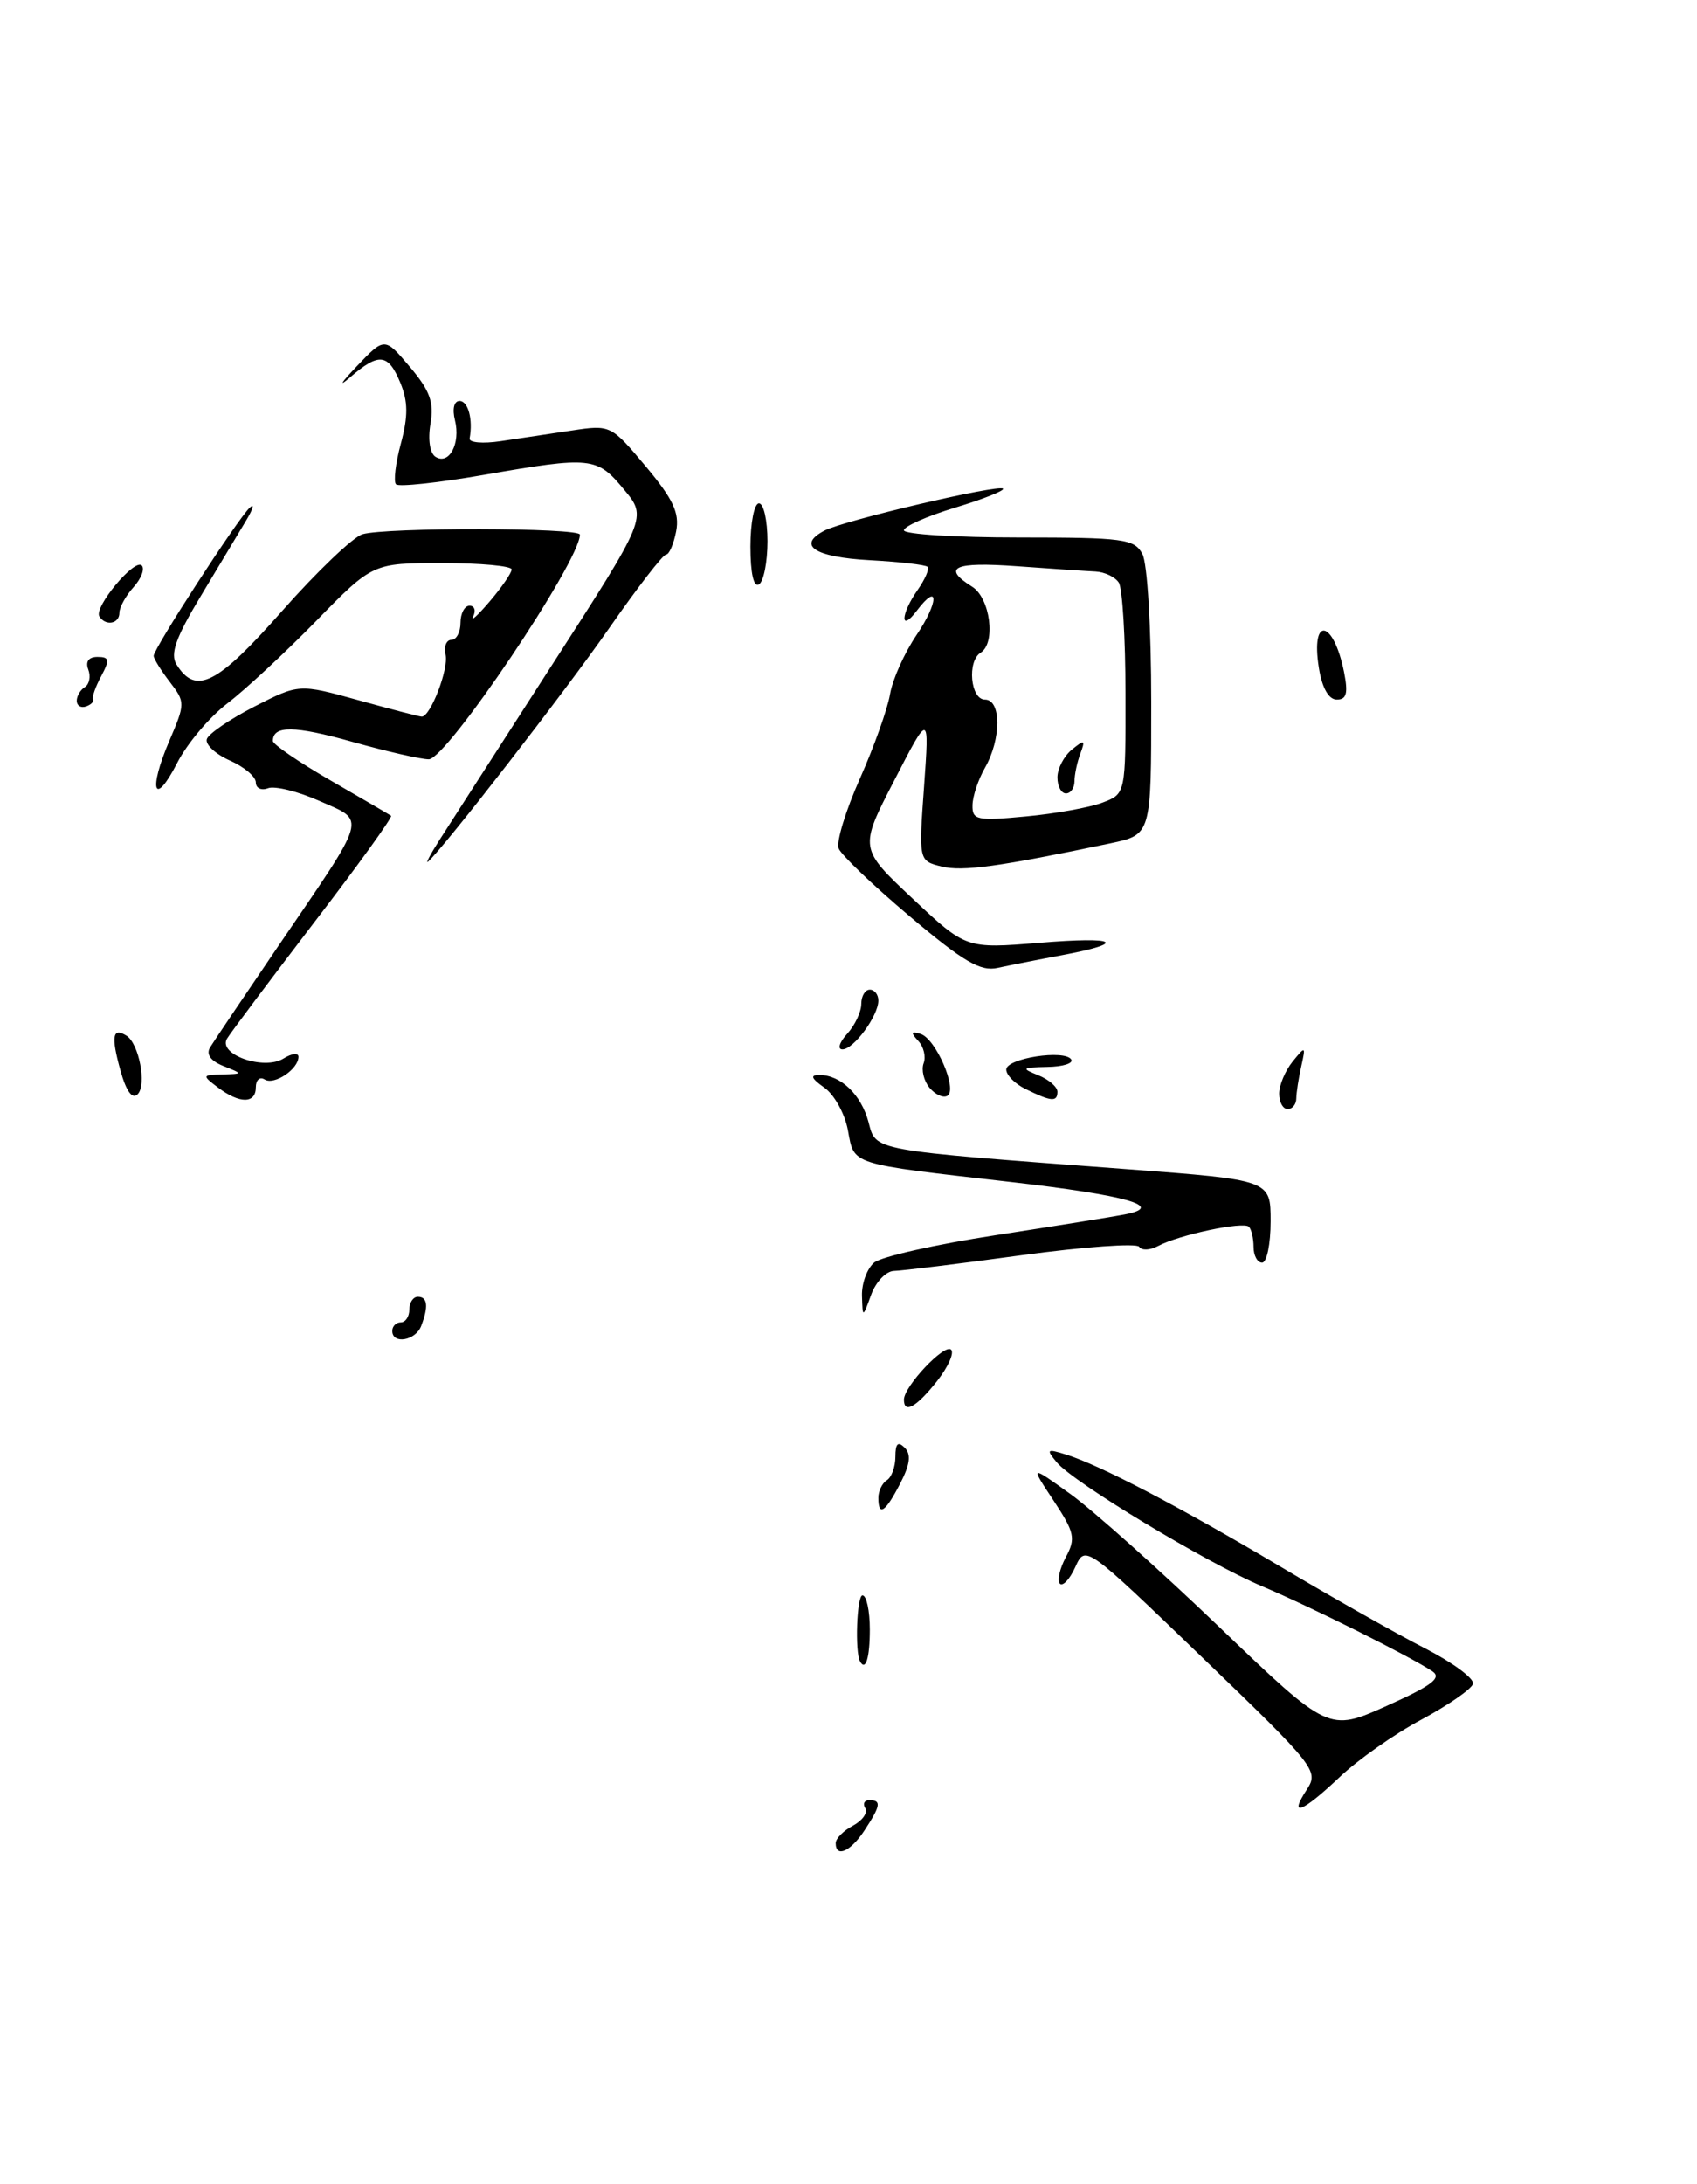 <?xml version="1.0" encoding="UTF-8" standalone="no"?>
<!DOCTYPE svg PUBLIC "-//W3C//DTD SVG 1.1//EN" "http://www.w3.org/Graphics/SVG/1.1/DTD/svg11.dtd" >
<svg xmlns="http://www.w3.org/2000/svg" xmlns:xlink="http://www.w3.org/1999/xlink" version="1.1" viewBox="0 0 199 256">
 <g >
 <path fill="currentColor"
d=" M 98.00 216.04 C 98.00 215.50 98.91 214.58 100.03 213.99 C 101.14 213.39 101.79 212.47 101.47 211.95 C 101.15 211.43 101.36 211.00 101.94 211.00 C 103.38 211.00 103.28 211.65 101.38 214.54 C 99.75 217.03 98.00 217.80 98.00 216.04 Z  M 153.25 209.75 C 154.67 207.57 154.27 207.06 141.00 194.29 C 127.28 181.08 127.28 181.08 126.10 183.67 C 125.46 185.09 124.64 185.97 124.29 185.63 C 123.95 185.28 124.26 183.89 124.98 182.53 C 126.17 180.32 126.02 179.63 123.55 175.89 C 120.79 171.72 120.79 171.72 125.51 175.11 C 128.11 176.98 135.99 184.01 143.02 190.75 C 155.81 203.00 155.81 203.00 162.62 199.95 C 167.90 197.58 169.11 196.67 167.97 195.90 C 165.39 194.17 153.69 188.33 148.00 185.93 C 141.48 183.18 125.88 173.77 123.91 171.39 C 122.65 169.87 122.76 169.79 125.01 170.49 C 128.97 171.72 138.27 176.58 150.17 183.64 C 156.22 187.24 163.85 191.55 167.13 193.22 C 170.40 194.90 172.92 196.77 172.73 197.38 C 172.53 198.00 169.81 199.88 166.67 201.57 C 163.52 203.25 159.20 206.29 157.07 208.32 C 152.67 212.48 151.06 213.09 153.25 209.75 Z  M 100.86 194.75 C 100.23 193.63 100.48 187.00 101.14 187.00 C 101.61 187.00 102.00 188.80 102.00 191.00 C 102.00 194.32 101.51 195.92 100.86 194.75 Z  M 103.00 175.56 C 103.00 174.77 103.45 173.84 104.00 173.50 C 104.55 173.16 105.00 171.92 105.00 170.74 C 105.00 169.20 105.30 168.90 106.09 169.69 C 106.87 170.47 106.72 171.65 105.56 173.89 C 103.81 177.28 103.00 177.80 103.00 175.56 Z  M 106.00 164.06 C 106.00 162.50 110.77 157.44 111.53 158.20 C 111.92 158.59 111.17 160.25 109.87 161.90 C 107.46 164.94 106.00 165.76 106.00 164.06 Z  M 46.00 156.00 C 46.00 155.45 46.45 155.00 47.00 155.00 C 47.55 155.00 48.00 154.32 48.00 153.50 C 48.00 152.68 48.45 152.00 49.00 152.00 C 50.14 152.00 50.27 153.13 49.39 155.42 C 48.73 157.15 46.00 157.61 46.00 156.00 Z  M 101.08 151.87 C 101.04 150.43 101.68 148.68 102.51 147.99 C 103.34 147.30 109.76 145.85 116.76 144.78 C 123.77 143.70 130.58 142.61 131.89 142.35 C 136.75 141.41 132.19 140.11 118.50 138.54 C 99.44 136.36 100.20 136.60 99.43 132.47 C 99.07 130.53 97.82 128.29 96.66 127.48 C 95.13 126.40 94.97 126.00 96.09 126.00 C 98.58 126.00 100.98 128.30 101.84 131.50 C 102.76 134.94 101.81 134.77 132.25 137.05 C 149.00 138.31 149.00 138.31 149.00 143.15 C 149.00 145.82 148.55 148.00 148.00 148.00 C 147.45 148.00 147.00 147.17 147.00 146.17 C 147.00 145.16 146.75 144.09 146.45 143.79 C 145.80 143.14 138.24 144.74 135.80 146.05 C 134.86 146.55 133.87 146.59 133.59 146.14 C 133.31 145.69 127.10 146.14 119.79 147.13 C 112.48 148.13 105.75 148.95 104.83 148.97 C 103.92 148.99 102.71 150.24 102.16 151.75 C 101.16 154.50 101.16 154.50 101.08 151.87 Z  M 150.00 128.19 C 150.00 127.20 150.71 125.51 151.57 124.44 C 153.09 122.57 153.13 122.59 152.59 125.00 C 152.28 126.38 152.02 128.06 152.01 128.75 C 152.01 129.44 151.55 130.00 151.00 130.00 C 150.45 130.00 150.00 129.19 150.00 128.19 Z  M 14.11 125.43 C 13.01 121.46 13.20 120.39 14.82 121.39 C 16.30 122.30 17.23 127.17 16.14 128.26 C 15.50 128.90 14.79 127.90 14.11 125.43 Z  M 25.56 127.47 C 23.68 126.05 23.70 126.00 26.06 125.94 C 28.50 125.87 28.50 125.87 26.19 124.95 C 24.69 124.35 24.14 123.57 24.64 122.76 C 25.06 122.07 28.63 116.78 32.56 111.00 C 43.25 95.33 42.97 96.32 37.48 93.89 C 34.94 92.76 32.21 92.09 31.43 92.39 C 30.64 92.69 30.00 92.39 30.00 91.71 C 30.00 91.04 28.63 89.88 26.95 89.14 C 25.28 88.40 24.06 87.27 24.25 86.64 C 24.43 86.02 26.95 84.30 29.83 82.82 C 35.06 80.15 35.06 80.15 42.02 82.07 C 45.84 83.13 49.19 84.00 49.46 84.00 C 50.48 84.00 52.63 78.42 52.25 76.75 C 52.03 75.79 52.34 75.00 52.93 75.00 C 53.52 75.00 54.00 74.10 54.00 73.00 C 54.00 71.90 54.48 71.00 55.06 71.00 C 55.64 71.00 55.83 71.56 55.49 72.25 C 55.14 72.94 56.01 72.15 57.42 70.50 C 58.83 68.85 59.99 67.16 60.00 66.75 C 60.00 66.34 56.34 66.00 51.86 66.00 C 43.71 66.00 43.71 66.00 37.08 72.78 C 33.43 76.51 28.74 80.86 26.66 82.45 C 24.57 84.04 21.93 87.17 20.78 89.42 C 18.07 94.70 17.35 92.68 19.86 86.83 C 21.73 82.46 21.73 82.30 19.91 79.93 C 18.88 78.59 18.03 77.22 18.02 76.88 C 17.99 76.06 27.89 60.79 29.29 59.50 C 29.88 58.95 29.69 59.62 28.87 61.00 C 28.04 62.38 25.64 66.38 23.53 69.89 C 20.60 74.76 19.93 76.66 20.70 77.89 C 22.96 81.51 25.45 80.26 33.05 71.65 C 37.15 67.01 41.40 62.95 42.50 62.62 C 45.26 61.80 68.00 61.84 68.00 62.67 C 68.00 65.79 52.38 89.00 50.28 89.00 C 49.37 89.00 45.33 88.08 41.31 86.95 C 34.52 85.04 32.00 85.02 32.00 86.85 C 32.00 87.25 35.04 89.33 38.75 91.47 C 42.46 93.61 45.66 95.48 45.86 95.62 C 46.06 95.77 41.98 101.43 36.79 108.19 C 31.61 114.96 27.03 121.06 26.62 121.75 C 25.53 123.60 30.95 125.50 33.25 124.07 C 34.21 123.47 35.00 123.38 35.00 123.87 C 35.00 125.32 32.17 127.22 31.04 126.53 C 30.47 126.17 30.00 126.58 30.00 127.44 C 30.00 129.38 28.11 129.40 25.56 127.47 Z  M 109.00 127.50 C 108.33 126.69 108.02 125.40 108.31 124.63 C 108.60 123.87 108.32 122.68 107.67 122.00 C 106.77 121.03 106.83 120.85 107.95 121.19 C 109.73 121.73 112.31 127.69 111.10 128.44 C 110.62 128.74 109.68 128.31 109.00 127.50 Z  M 120.25 127.64 C 119.01 127.03 118.00 126.01 118.00 125.37 C 118.00 124.04 124.87 122.98 125.62 124.19 C 125.89 124.64 124.63 125.03 122.81 125.06 C 119.82 125.12 119.72 125.22 121.75 126.03 C 122.99 126.53 124.00 127.40 124.00 127.97 C 124.00 129.20 123.26 129.13 120.25 127.64 Z  M 99.35 121.17 C 100.26 120.17 101.00 118.59 101.00 117.67 C 101.00 116.75 101.45 116.00 102.00 116.00 C 102.55 116.00 103.00 116.57 103.00 117.28 C 103.00 119.07 100.11 123.00 98.79 123.00 C 98.18 123.00 98.43 122.18 99.35 121.17 Z  M 106.68 107.41 C 102.39 103.79 98.63 100.20 98.34 99.44 C 98.05 98.69 99.17 95.01 100.83 91.28 C 102.49 87.55 104.08 83.09 104.37 81.37 C 104.66 79.64 106.06 76.53 107.46 74.46 C 110.09 70.59 110.14 68.11 107.52 71.57 C 105.53 74.21 105.60 72.01 107.60 69.16 C 108.48 67.90 109.01 66.68 108.77 66.44 C 108.53 66.20 105.47 65.85 101.97 65.66 C 95.52 65.31 93.39 63.91 96.69 62.19 C 98.97 61.00 117.09 56.75 117.62 57.28 C 117.83 57.50 115.31 58.50 112.01 59.50 C 108.70 60.50 106.00 61.70 106.00 62.16 C 106.00 62.62 112.06 63.00 119.46 63.00 C 131.75 63.00 133.02 63.17 133.96 64.93 C 134.55 66.03 135.00 73.59 135.00 82.35 C 135.00 97.83 135.00 97.83 130.25 98.84 C 117.16 101.59 112.87 102.18 110.42 101.57 C 107.73 100.90 107.73 100.90 108.36 92.20 C 108.98 83.50 108.98 83.50 104.87 91.47 C 100.75 99.44 100.75 99.44 107.02 105.33 C 113.28 111.21 113.28 111.21 121.89 110.51 C 131.10 109.75 132.36 110.50 124.38 111.99 C 121.69 112.49 118.38 113.15 117.00 113.45 C 114.98 113.90 113.01 112.75 106.68 107.41 Z  M 129.28 94.08 C 132.00 93.05 132.00 93.05 131.98 81.27 C 131.98 74.80 131.62 68.96 131.20 68.30 C 130.78 67.63 129.55 67.05 128.47 66.99 C 127.39 66.94 123.24 66.66 119.25 66.37 C 111.89 65.83 110.39 66.51 114.00 68.77 C 116.12 70.09 116.81 75.38 115.00 76.50 C 113.39 77.49 113.80 82.00 115.50 82.00 C 117.43 82.00 117.43 86.62 115.50 90.00 C 114.71 91.38 114.05 93.35 114.04 94.39 C 114.00 96.12 114.57 96.24 120.28 95.70 C 123.74 95.38 127.79 94.65 129.28 94.08 Z  M 51.51 98.50 C 52.56 96.85 58.48 87.66 64.65 78.07 C 75.89 60.65 75.89 60.65 73.19 57.40 C 70.00 53.54 69.36 53.47 56.76 55.66 C 51.40 56.59 46.76 57.09 46.44 56.77 C 46.13 56.46 46.38 54.30 47.01 51.98 C 47.87 48.78 47.85 47.06 46.95 44.88 C 45.52 41.42 44.44 41.30 41.06 44.22 C 39.65 45.44 39.98 44.88 41.80 42.97 C 45.10 39.50 45.10 39.50 48.06 43.00 C 50.42 45.79 50.91 47.14 50.48 49.67 C 50.16 51.54 50.41 53.13 51.08 53.55 C 52.67 54.53 54.03 51.97 53.35 49.26 C 53.02 47.93 53.24 47.00 53.89 47.00 C 54.90 47.00 55.48 49.16 55.07 51.39 C 54.98 51.88 56.62 52.02 58.70 51.71 C 60.79 51.40 64.55 50.84 67.06 50.46 C 71.59 49.78 71.66 49.82 75.72 54.66 C 78.95 58.52 79.70 60.12 79.29 62.27 C 79.00 63.77 78.47 65.00 78.11 65.00 C 77.74 65.00 74.76 68.86 71.47 73.58 C 66.33 80.97 51.94 99.51 50.19 101.00 C 49.87 101.28 50.46 100.15 51.51 98.50 Z  M 9.00 82.14 C 9.00 81.58 9.43 80.85 9.96 80.53 C 10.48 80.20 10.66 79.28 10.35 78.47 C 10.00 77.54 10.40 77.00 11.43 77.00 C 12.82 77.00 12.89 77.34 11.87 79.25 C 11.20 80.49 10.77 81.71 10.91 81.97 C 11.04 82.24 10.67 82.61 10.07 82.81 C 9.48 83.01 9.00 82.71 9.00 82.14 Z  M 154.66 78.30 C 153.67 72.16 156.37 72.60 157.61 78.78 C 158.10 81.26 157.91 82.00 156.76 82.00 C 155.81 82.00 155.04 80.65 154.66 78.30 Z  M 11.65 72.25 C 10.99 71.18 15.77 65.43 16.62 66.28 C 17.00 66.67 16.57 67.81 15.66 68.82 C 14.75 69.83 14.00 71.18 14.00 71.83 C 14.00 73.13 12.38 73.42 11.65 72.25 Z  M 88.00 64.06 C 88.00 61.28 88.45 59.00 89.00 59.00 C 89.55 59.00 90.00 61.00 90.00 63.44 C 90.00 65.88 89.55 68.16 89.00 68.50 C 88.38 68.88 88.00 67.18 88.00 64.06 Z  M 124.00 91.12 C 124.00 90.09 124.76 88.63 125.69 87.87 C 127.17 86.66 127.29 86.72 126.69 88.33 C 126.31 89.34 126.00 90.80 126.00 91.58 C 126.00 92.36 125.55 93.00 125.00 93.00 C 124.45 93.00 124.00 92.16 124.00 91.12 Z "/>
</g>
</svg>